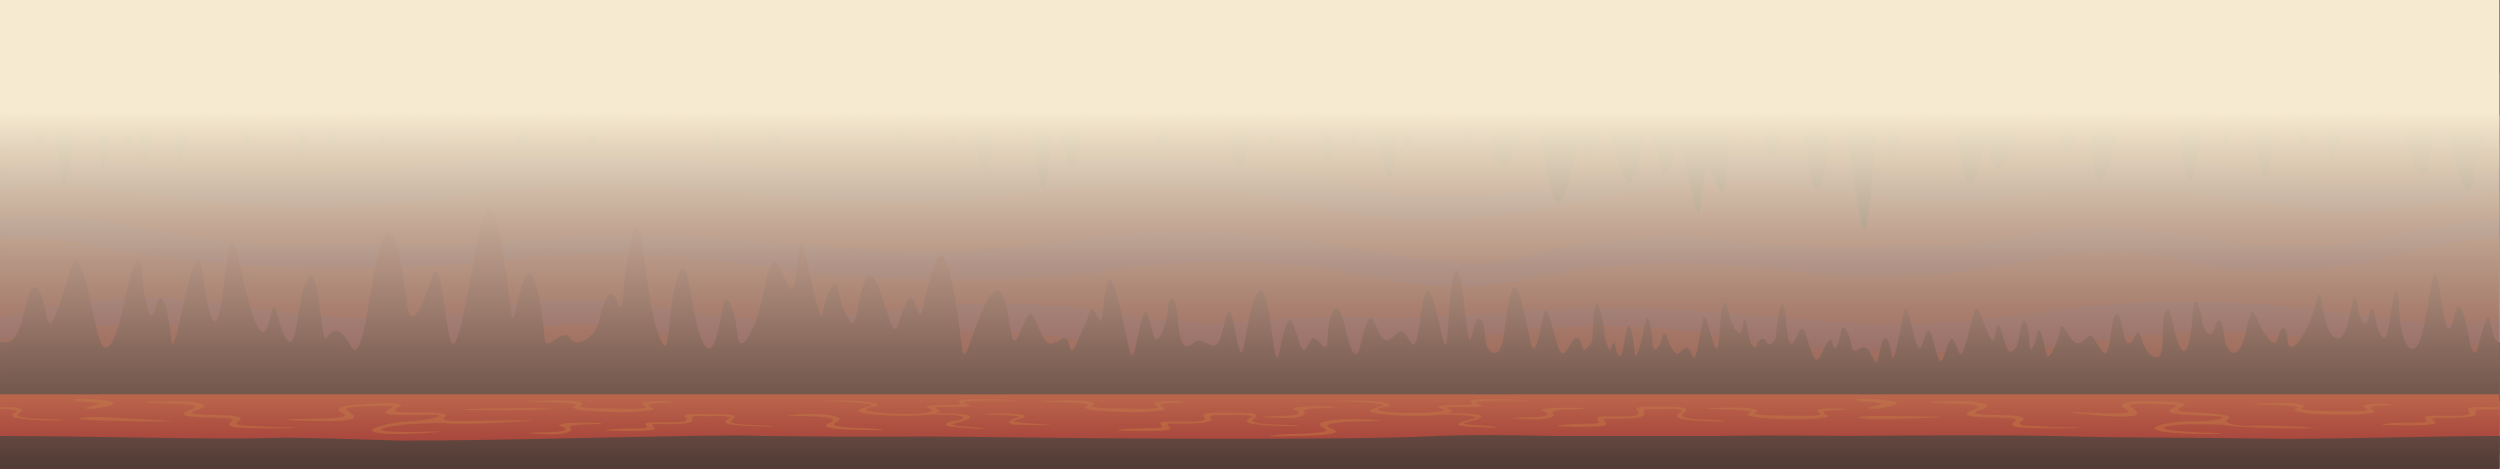 <svg width="4801" height="900" viewBox="0 0 4801 900" fill="none" xmlns="http://www.w3.org/2000/svg">
<path d="M4800.01 0H0.01V900H4800.01V0Z" fill="#8E0404"/>
<g style="mix-blend-mode:multiply" opacity="0.2">
<path d="M243.01 88.6C111.01 94.42 0.01 119.34 0.01 119.34V77.13C101.01 48.68 269.63 26.52 386.64 44.31C503.65 62.1 623.64 79.72 779.64 77.13C935.64 74.54 983.64 26.52 1181.64 46.13C1379.64 65.74 1353.64 102.37 1512.64 97.75C1671.64 93.13 1849.01 2.43 2121.01 58.24C2393.01 114.05 2367.01 81.48 2587.01 88.6C2807.01 95.72 2973.25 41.93 3273.19 63.89C3573.13 85.85 3627.12 106.44 3933.06 64.14C4239 21.84 4414.83 58 4622.93 82.31C4704.01 91.77 4752.01 90.18 4800.01 77.13V119.34C4563.01 176.44 4419.44 58.2 3993.01 124.57C3823.43 150.96 3537.01 138.8 3439.01 131.68C3341.01 124.56 3151.01 55.4 2797.01 118.24C2443.01 181.08 2137.01 115.24 2057.01 96.9C1977.01 78.56 1847.01 67.8 1703.01 106.9C1559.01 146 1383.15 138.9 1275.16 108.43C1167.17 77.96 1032.51 86.03 941.01 109.12C849.51 132.21 682.01 138.12 595.01 132.84C508.01 127.56 375.01 82.78 243.01 88.6ZM189.27 472.67C269.27 491 600.2 542 962.7 499.5C1274.7 462.89 1477.26 520.65 1575.26 527.76C1673.26 534.87 1959.68 547.04 2129.26 520.65C2555.69 454.28 2689.01 594 2926.01 536.84C2926.01 536.84 3037.01 511.92 3169.01 506.1C3301.01 500.28 3444.28 523.61 3531.27 528.95C3618.26 534.29 3785.78 528.32 3877.27 505.23C3968.76 482.14 4103.42 474.09 4211.42 504.54C4319.42 534.99 4491.27 521.83 4635.27 482.7C4689.08 468.114 4744.32 459.476 4800.01 456.94V419.2C4659.85 430.97 4548.56 470.46 4445.01 473.47C4286.01 478.09 4316.01 461.73 4118.01 442.16C3920.01 422.59 3872.01 470.63 3716.01 473.16C3560.01 475.69 3429.72 479.54 3312.71 461.76C3195.7 443.98 3027.01 466.18 2926.01 494.64C2878.01 507.64 2830.01 509.27 2748.93 499.81C2540.84 475.53 2375.26 417.93 2069.33 460.22C1763.4 502.51 1709.39 482 1409.45 460C1109.51 438 972.7 477 752.7 469.89C532.7 462.78 525.27 489.89 253.27 434.04C158.41 414.54 75.07 412.9 0.01 419.2V456.94C75.83 453.47 141.47 461.72 189.27 472.67ZM674.15 275.51C872.15 295.07 928.08 229.42 1084.09 226.83C1240.1 224.24 1360.09 241.83 1477.09 259.66C1594.09 277.49 1759.75 241.57 1863.72 226.83C2275.01 168.51 2444.7 327.32 2879.01 267.28C3184.95 224.98 3090.63 218.1 3390.57 240.07C3690.51 262.04 3945.01 214.68 4165.01 221.8C4385.01 228.92 4274.75 210.23 4546.75 266.04C4641.62 285.5 4724.95 287.15 4800.01 280.85V243.1C4724.2 246.58 4658.55 238.33 4610.75 227.38C4530.75 209.04 4311.01 118.52 3957.01 181.38C3603.01 244.24 3461.01 184.94 3224.76 172.3C3126.43 167.04 2980.59 186.35 2811.01 212.75C2384.59 279.12 2293.09 122.42 1863.76 184.65C1863.76 184.65 1752.76 209.56 1620.76 215.39C1488.76 221.22 1355.76 176.45 1268.76 171.12C1181.76 165.79 1014.25 171.74 922.76 194.83C831.27 217.92 688.76 243.6 580.76 213.15C472.76 182.7 308.82 178.23 164.82 217.36C110.992 231.952 55.724 240.583 0.01 243.1L0.01 280.85C140.17 269.08 243.56 247.21 347.12 244.2C506.14 239.58 476.13 255.94 674.15 275.51ZM4557.01 354.88C4425.01 360.7 4292.01 315.95 4205.01 310.61C4118.01 305.27 3950.5 311.23 3859.01 334.33C3767.52 357.43 3633.01 347.63 3525.01 317.18C3253.17 240.54 2929.77 432.25 2626.72 362.8C2016.32 222.93 2012.93 380.65 1361 311.8C1263.8 301.53 976.58 292.51 807 318.91C380.58 385.28 237.01 267 0.01 324.14V366.34C48.01 353.34 96.01 351.71 177.09 361.17C385.19 385.45 561.02 421.63 866.95 379.33C1172.88 337.03 1227.06 356.76 1526.82 379.58C2076.94 421.47 1987.01 284.5 2576.94 405.58C2848.94 461.38 3132.42 352.9 3291.44 348.28C3450.46 343.66 3420.44 360.02 3618.44 379.59C3816.44 399.16 3864.3 368.96 4020.31 366.37C4176.32 363.78 4296.31 381.37 4413.31 399.2C4530.31 417.03 4699.01 394.8 4800.01 366.34V324.14C4800.01 324.14 4689.01 349.05 4557.01 354.88ZM595.01 667C682.01 672.33 849.52 666.37 941.01 643.28C1032.5 620.19 1167.16 612.14 1275.16 642.59C1383.16 673.04 1551.01 703.43 1695.01 664.3C1839.01 625.17 1991.01 636.09 2071.01 654.42C2151.01 672.75 2443.01 715.23 2797.01 652.42C3151.01 589.61 3341.01 658.74 3439.01 665.85C3537.01 672.96 3823.43 685.13 3993.01 658.74C4419.44 592.37 4563.01 710.62 4800.01 653.51V611.27C4752.01 624.32 4704.01 625.91 4622.93 616.45C4414.83 592.17 4239.01 556 3933.07 598.28C3627.13 640.56 3573.14 620 3273.2 598C2973.26 576 2847.01 616.11 2627.01 609C2407.01 601.89 2375.01 642.58 2147.01 603.08C1873.38 555.67 1686.01 608.33 1527.01 612.95C1368.01 617.57 1379.73 599.8 1181.71 580.23C983.69 560.66 935.71 608.7 779.71 611.23C623.71 613.76 503.71 596.23 386.71 578.41C269.71 560.59 101.01 582.82 0.01 611.27V653.48C0.01 653.48 111.01 628.56 243.01 622.74C375.01 616.92 508.01 661.67 595.01 667ZM682.01 804.78C880.01 824.35 928.01 776.32 1084.01 773.78C1240.01 771.24 1360.01 788.78 1477.01 806.61C1594.01 824.44 1762.63 802.24 1863.64 773.78C1911.64 760.78 1959.64 759.15 2040.72 768.61C2248.82 792.89 2454.97 835.83 2760.9 793.53C3066.83 751.23 3090.63 765 3390.57 787C3690.51 809 3945.01 761.59 4165.01 768.71C4385.01 775.83 4274.75 757.14 4546.75 812.95C4641.62 832.41 4724.95 834.06 4800.01 827.76V790C4724.2 793.48 4658.55 785.23 4610.75 774.28C4530.75 755.94 4311.01 665.42 3957.01 728.28C3603.01 791.14 3461.01 731.83 3224.76 719.2C3126.43 713.94 2862.59 712.55 2693.02 738.95C2266.59 805.32 2100.76 674.43 1863.76 731.54C1863.76 731.54 1752.76 756.45 1620.76 762.28C1488.76 768.11 1355.76 723.35 1268.76 718.01C1181.76 712.67 1014.25 718.63 922.76 741.73C831.27 764.83 696.61 772.87 588.61 742.42C480.61 711.97 308.77 725.12 164.77 764.26C110.957 778.844 55.706 787.475 0.01 790L0.01 827.75C140.17 816 251.46 776.5 355.01 773.49C514.01 768.87 484.01 785.23 682.01 804.79V804.78Z" fill="#0D23AF"/>
</g>
<path style="mix-blend-mode:screen" opacity="0.3" d="M4800.01 107.83H0.01V898.94H4800.01V107.83Z" fill="url(#paint0_linear)"/>
<path d="M48.55 590.74C65.45 512.74 81.55 565.28 90.33 610.65C99.11 656.02 125.64 542.3 139.86 506.76C154.08 471.22 173.64 583.76 187.64 639.93C201.64 696.1 221.64 664.74 241.64 567.75C261.64 470.76 271.64 498.32 273.15 526.45C274.66 554.58 286.65 640.45 298.65 590.74C310.65 541.03 323.9 600.9 328.65 649.47C333.4 698.04 351.15 570.88 370.65 514.92C390.15 458.96 388.65 566.44 405.14 606.81C421.63 647.18 427.64 561.99 436.64 493.81C445.64 425.63 457.64 495.41 469.64 548.81C481.64 602.21 504.14 674.61 517.64 614.97C531.14 555.33 527.64 615.43 549.64 650.36C571.64 685.29 569.01 572.08 591.01 535.28C613.01 498.48 615.67 660.79 626.28 649.47C636.89 638.15 648.01 618.15 674.01 664.83C700.01 711.51 711.64 514.66 735.01 459.57C758.38 404.48 775.41 530.38 781.01 581.3C786.61 632.22 807.01 601.56 823.81 548.75C840.61 495.94 843.65 518.61 860.45 632.45C877.25 746.29 907.65 475.16 929.53 413.95C951.41 352.74 973.65 536.38 980.31 590.74C986.97 645.1 987.65 581.8 1007.65 535.28C1027.65 488.76 1043.7 617.47 1045.65 648.96C1047.6 680.45 1081.65 627.22 1094.47 648.96C1107.29 670.7 1143.62 646.96 1150.4 617.26C1157.18 587.56 1169.62 540.33 1185.62 580.09C1201.62 619.85 1191.62 536.38 1213.62 456.5C1235.62 376.62 1236.02 563.6 1263.62 639.93C1291.22 716.26 1277.62 591.67 1303.69 524.51C1321.26 479.28 1329.07 612.31 1347.62 652.77C1372.95 708.03 1383.18 606.31 1389.62 583.31C1396.06 560.31 1411.62 591.67 1415.62 639.93C1419.62 688.19 1447.62 637.09 1459.62 590.74C1471.62 544.39 1479.62 463.31 1502.9 524.51C1526.18 585.71 1526.79 540.89 1533.62 485.25C1540.45 429.61 1557.07 548.66 1570.57 590.74C1584.07 632.82 1573.57 597.54 1593.07 557.55C1612.57 517.56 1606.19 573.87 1627.87 610.65C1649.55 647.43 1641.09 571.38 1664.39 534.55C1687.69 497.72 1709.62 668.69 1724.71 624.07C1739.8 579.45 1747.62 554.15 1759.62 589.76C1771.62 625.37 1767.62 593.65 1793.62 509.65C1819.62 425.65 1841.62 625.24 1847.62 669.08C1853.62 712.92 1869.62 617.35 1899.62 571.08C1929.62 524.81 1935.05 609.41 1942.55 642.48C1950.05 675.55 1959.62 629.21 1973.62 606.97C1987.62 584.73 1996.62 659.82 2016.62 659.82C2036.62 659.82 2047.16 634.15 2053.53 662.82C2059.9 691.49 2068.6 652.34 2081.62 628.45C2094.64 604.56 2091.62 575.94 2106.62 607.01C2121.62 638.08 2115.62 579.89 2126.62 542.36C2137.62 504.83 2161.62 646.04 2169.69 674.67C2177.76 703.3 2184.62 639.13 2193.62 610.67C2202.62 582.21 2206.62 613.42 2214.62 642.48C2222.62 671.54 2240.25 623.79 2242.29 597.15C2244.33 570.51 2255.62 562.73 2259.62 593.67C2263.62 624.61 2263.79 682.07 2290.62 659.61C2317.45 637.15 2334 700.22 2349.46 628.16C2364.92 556.1 2368.79 633.61 2379.32 669.16C2389.85 704.71 2391.59 610.66 2412.61 565.98C2433.63 521.3 2441.99 656.79 2449.49 680.49C2456.99 704.19 2456.18 660.49 2470.21 623.42C2484.24 586.35 2493.61 684.51 2507.01 670C2520.41 655.49 2514.62 637.09 2536.62 660.79C2558.62 684.49 2542.33 622.47 2560.62 597.13C2578.91 571.79 2584.95 661.45 2598.87 677.25C2612.79 693.05 2612.62 642.46 2626.29 617.35C2639.96 592.24 2646.01 659.74 2665.51 652.77C2685.01 645.8 2688.51 619.6 2706.01 652.77C2723.51 685.94 2724.01 616.77 2734.51 571.66C2745.01 526.55 2758.51 600.5 2770.51 649.23C2782.51 697.96 2779.45 588.23 2790.01 535.23C2800.57 482.23 2809.5 561.94 2817.01 628.34C2824.52 694.74 2827.51 606.34 2842.46 612.61C2857.41 618.88 2844.01 671.54 2868.07 677.47C2892.13 683.4 2887.51 610.82 2901.01 562.79C2914.51 514.76 2930.96 623.22 2939.63 658.79C2948.3 694.36 2958.13 629.66 2964.91 602.5C2971.69 575.34 2986.63 653.85 2993.63 670.63C3000.63 687.41 3009.63 673.63 3016.63 659.77C3023.63 645.91 3033.63 642.99 3037.63 662.77C3041.63 682.55 3048.63 665.77 3054.63 660.77C3060.63 655.77 3057.63 620.29 3062.63 589.77C3067.63 559.25 3081.63 628.54 3081.63 642.47C3081.63 656.4 3093.63 679.89 3093.63 671.34C3093.63 662.79 3100.13 653.34 3101.13 660.8C3102.13 668.26 3106.13 685.98 3111.63 683.51C3117.13 681.04 3118.3 656.85 3124.3 633.15C3130.3 609.45 3137.63 654.21 3138.96 675.28C3140.29 696.35 3149.63 672.65 3157.63 628.4C3165.63 584.15 3172.96 640.4 3173.63 660.8C3174.3 681.2 3188.3 664.8 3190.96 652.8C3193.62 640.8 3196.3 632.51 3201.63 649.26C3206.96 666.01 3217.63 683.86 3224.18 678.59C3230.73 673.32 3241.01 657.5 3249.01 681.2C3257.01 704.9 3263.01 647.63 3267.68 628.39C3272.35 609.15 3270.35 587.72 3287.49 649.23C3304.63 710.74 3300.18 614.38 3308.18 589.76C3316.18 565.14 3315.68 598.09 3327.07 622.52C3338.46 646.95 3345.16 645.63 3347.59 620.52C3350.02 595.41 3356.11 634.52 3359.22 649.26C3362.33 664 3372.68 671.68 3373.68 662.79C3374.68 653.9 3387.68 645.02 3391.68 655.88C3395.68 666.74 3410.68 657.88 3410.68 644.03C3410.68 630.18 3423.68 536.41 3429.68 614.41C3435.68 692.41 3447.68 648.97 3456.68 634.16C3465.68 619.35 3473.59 668.16 3483.35 685.33C3493.11 702.5 3498.68 673.66 3505.99 663.33C3513.3 653 3515.72 645.08 3519.77 661.82C3523.82 678.56 3531.31 660.91 3534.68 642.07C3538.05 623.23 3541.68 625.28 3549.63 642.07C3557.58 658.86 3553.68 681.56 3568.26 671.69C3582.84 661.82 3587.01 666.75 3597.38 688.48C3607.75 710.21 3606.68 679.59 3613.66 659.14C3620.64 638.69 3628.66 652.93 3632.66 681.56C3636.66 710.19 3650.66 625.28 3656.66 598.71C3662.66 572.14 3671.66 637.13 3680.84 660.98C3690.02 684.83 3692.66 649.98 3700.27 637.13C3707.88 624.28 3713.53 662.77 3721.66 685.98C3729.79 709.19 3735.66 671.69 3742.66 656.88C3749.66 642.07 3755.66 658.88 3762.66 677.62C3769.66 696.36 3785.66 614.75 3792.33 596.98C3799 579.21 3811.66 631.21 3822.33 649.27C3833 667.33 3829.66 631.16 3836.33 624.44C3843 617.72 3851.21 678.87 3860.45 675.64C3879.6 668.95 3874.66 648.98 3882.66 623.49C3890.66 598 3897.66 643.06 3897.66 661.82C3897.66 680.58 3907.66 665.82 3911.66 642.07C3915.66 618.32 3924.66 652.93 3929.09 677.62C3933.52 702.31 3953.66 650.96 3955.66 636.15C3957.66 621.34 3958.66 621.33 3972.66 643.06C3986.66 664.79 3992.66 661.82 4006.66 649.27C4020.66 636.72 4020.31 654.27 4036.76 674.49C4053.21 694.71 4051.62 631.25 4059.66 610.33C4067.7 589.41 4071.66 610.49 4078.04 639.2C4084.42 667.91 4092.66 662.8 4101.66 642.07C4110.66 621.34 4111.66 678.6 4137.66 685.51C4163.66 692.42 4146.66 620.35 4158.66 598.71C4170.66 577.07 4173.66 652.93 4189.66 671.71C4205.66 690.49 4210.22 609.56 4212.33 589.82C4214.44 570.08 4222.33 575.27 4227.66 610.35C4232.99 645.43 4248.33 650.35 4253.66 628.45C4258.99 606.55 4268.33 611.45 4270.99 643.74C4273.65 676.03 4297.66 700.34 4311.57 642.52C4325.48 584.7 4323.16 591.39 4339.66 623.52C4356.16 655.65 4369.77 668.67 4374.36 649.3C4378.95 629.93 4389.66 615.44 4392.94 652.84C4396.22 690.24 4432.05 643.15 4447.66 581.37C4463.27 519.59 4453.56 655.01 4492.33 649.3C4507.66 647.04 4513.49 593.72 4518.99 575.95C4524.49 558.18 4526.67 587.42 4531.5 606.03C4536.33 624.64 4545.66 629.91 4549.66 606.22C4553.66 582.53 4559.53 594.82 4562.26 613.36C4564.99 631.9 4571.66 647.61 4578.99 649.3C4586.32 650.99 4592.99 585.95 4596.33 571.73C4599.67 557.51 4605.66 535.63 4607.66 598.73C4609.66 661.83 4637.95 706.73 4654.45 628.45C4670.95 550.17 4673.95 476.23 4687.45 571.72C4700.95 667.21 4709.07 625.21 4716.26 595.11C4723.45 565.01 4738.99 629.83 4741.66 649.29C4744.33 668.75 4752.66 690.47 4758.14 668.75C4790.4 541.75 4775.31 656.9 4800.03 656.9V770.62H0.01V656.84C13.65 656.84 31.64 668.69 48.55 590.74Z" fill="url(#paint1_linear)"/>
<path d="M4800.01 0V221.41C4786.37 221.41 4766.9 250.2 4749.52 348.53C4735.64 427.07 4697.15 240 4688.38 194.63C4679.61 149.26 4674.38 290.08 4660.16 325.63C4645.94 361.18 4626.38 294.48 4612.38 238.33C4598.38 182.18 4578.38 89.76 4558.38 186.75C4538.38 283.74 4528.38 256.18 4526.87 228.05C4525.36 199.92 4506.65 183.63 4498.38 234.12C4470.44 404.65 4466.12 237.21 4461.38 188.64C4456.64 140.07 4448.88 213.42 4429.38 269.37C4409.88 325.32 4411.38 217.86 4394.89 177.49C4378.4 137.12 4372.39 222.3 4363.39 290.54C4354.39 358.78 4344.15 352.79 4335.53 298.76C4320.53 204.5 4295.89 203.7 4282.39 263.35C4268.89 323 4269.86 214.22 4247.89 179.29C4225.92 144.36 4231.01 306.17 4209.01 343C4187.01 379.83 4172.84 78.56 4153.35 159.49C4119.35 300.78 4132.72 178.14 4106.73 131.49C4080.74 84.84 4074.44 261.75 4051.03 316.83C4027.62 371.91 4024.54 347.94 4019.03 297.02C4013.52 246.1 4003.45 209.48 3986.66 262.28C3969.87 315.08 3959.43 305.04 3942.66 191.19C3925.89 77.34 3904.18 164.92 3870.54 268.9C3850.54 330.74 3826.42 341.9 3819.76 287.58C3813.1 233.26 3812.42 296.51 3792.42 343.03C3772.42 389.55 3756.42 260.84 3754.42 229.35C3752.42 197.86 3718.42 251.09 3705.6 229.35C3692.78 207.61 3668.98 144.9 3653.39 234.14C3636.1 333.14 3630.05 298.72 3623.98 256.36C3601.98 103.03 3602.76 314.46 3586.45 421.81C3574.01 503.67 3564.05 314.71 3536.45 238.39C3508.85 162.07 3522.45 286.64 3496.38 353.8C3478.81 399.03 3471 266 3452.45 225.54C3427.12 170.29 3416.89 272.01 3410.45 295C3404.01 317.99 3388.45 286.64 3384.45 238.39C3383.94 231.859 3382.59 225.421 3380.45 219.23C3379.71 218.048 3379.2 216.739 3378.94 215.37C3377.22 211.283 3374.94 207.453 3372.17 203.99C3370.29 207.36 3368.55 216.99 3366.41 231.18C3362.07 260.01 3351.41 286.51 3347.41 256.89C3343.41 227.27 3328.31 221.89 3323.91 247.95C3316.91 307.01 3316.97 405.95 3297.13 353.81C3273.84 292.6 3273.24 337.43 3266.41 393.07C3259.58 448.71 3242.96 329.66 3229.46 287.59C3215.96 245.52 3226.46 280.79 3206.96 320.77C3187.46 360.75 3193.84 304.45 3172.16 267.67C3150.48 230.89 3158.94 306.94 3135.64 343.77C3112.34 380.6 3090.41 209.63 3075.32 254.25C3060.23 298.87 3052.41 324.17 3040.41 288.57C3028.41 252.97 3032.41 284.68 3006.41 368.67C2980.41 452.66 2958.41 253.08 2952.41 209.24C2946.41 165.4 2930.41 260.98 2900.41 307.24C2870.41 353.5 2864.98 268.91 2857.48 235.83C2849.98 202.75 2840.41 249.1 2826.41 271.35C2812.41 293.6 2803.41 218.49 2783.41 218.49C2763.41 218.49 2752.87 244.16 2746.5 215.49C2740.13 186.82 2731.43 225.98 2718.41 249.86C2705.39 273.74 2708.41 302.38 2693.41 271.31C2678.41 240.24 2684.41 298.43 2673.41 335.95C2662.41 373.47 2638.41 232.27 2630.34 203.64C2622.27 175.01 2615.41 239.19 2606.41 267.64C2597.41 296.09 2593.41 264.9 2585.41 235.83C2577.41 206.76 2559.78 254.52 2557.74 281.16C2555.7 307.8 2544.41 315.58 2540.41 284.65C2536.41 253.72 2536.24 196.25 2509.41 218.71C2482.58 241.17 2466.03 178.1 2450.57 250.16C2435.11 322.22 2431.24 244.71 2420.71 209.16C2410.18 173.61 2408.44 267.66 2387.42 312.34C2366.4 357.02 2358.04 221.53 2350.54 197.84C2343.04 174.15 2343.85 217.84 2329.82 254.91C2315.79 291.98 2306.47 193.81 2293.05 208.31C2279.63 222.81 2285.44 241.22 2263.44 217.52C2241.44 193.82 2257.73 255.84 2239.44 281.18C2221.15 306.52 2215.01 216.8 2201.13 201C2187.25 185.2 2187.38 235.79 2173.71 260.91C2160.04 286.03 2153.99 218.51 2134.49 225.48C2114.99 232.45 2111.49 258.66 2093.99 225.48C2076.49 192.3 2075.99 261.48 2065.49 306.59C2054.99 351.7 2041.49 277.75 2029.49 229.03C2017.49 180.31 2020.55 290 2010.01 343C1999.47 396 1990.52 316.29 1983.01 249.89C1975.5 183.49 1972.51 271.89 1957.56 265.63C1942.61 259.37 1956.01 206.69 1931.95 200.77C1907.89 194.85 1912.51 267.42 1899.01 315.44C1885.51 363.46 1869.01 255.01 1860.39 219.44C1851.77 183.87 1841.89 248.57 1835.11 275.72C1828.33 302.87 1813.39 224.38 1806.39 207.59C1799.39 190.8 1790.39 204.59 1783.39 218.45C1776.39 232.31 1766.39 235.24 1762.39 215.45C1758.39 195.66 1751.39 212.45 1745.39 217.45C1739.39 222.45 1742.39 257.94 1737.39 288.45C1732.39 318.96 1718.39 249.67 1718.39 235.74C1718.39 221.81 1706.39 198.33 1706.39 206.88C1706.39 215.43 1699.89 224.82 1698.89 217.41C1697.89 210 1693.89 192.24 1688.39 194.7C1682.89 197.16 1681.72 221.36 1675.72 245.06C1669.72 268.76 1662.38 224.05 1661.01 203C1659.64 181.95 1650.34 205.64 1642.34 249.88C1634.34 294.12 1627.01 237.88 1626.34 217.48C1625.67 197.08 1611.67 213.48 1609.01 225.48C1606.35 237.48 1603.67 245.77 1598.34 229.03C1593.01 212.29 1582.34 194.43 1575.79 199.69C1569.24 204.95 1559.01 220.75 1551.01 197.05C1543.01 173.35 1537.01 230.63 1532.34 249.86C1527.67 269.09 1529.67 290.53 1512.53 229.03C1495.39 167.53 1499.84 263.87 1491.84 288.5C1483.84 313.13 1484.34 280.16 1472.95 255.73C1461.56 231.3 1454.86 232.62 1452.43 257.73C1450 282.84 1443.91 243.73 1440.8 229C1437.69 214.27 1427.34 206.57 1426.34 215.46C1425.34 224.35 1412.34 233.23 1408.34 222.37C1404.34 211.51 1389.34 220.37 1389.34 234.22C1389.34 248.07 1376.34 341.84 1370.34 263.84C1364.34 185.84 1352.34 229.28 1343.34 244.09C1334.34 258.9 1326.43 210.09 1316.67 192.93C1306.91 175.77 1301.34 204.6 1294.03 214.93C1286.72 225.26 1284.3 233.17 1280.25 216.44C1276.2 199.71 1268.71 217.34 1265.34 236.18C1261.97 255.02 1258.34 252.97 1250.39 236.18C1242.44 219.39 1246.34 196.69 1231.76 206.56C1217.18 216.43 1213.01 211.5 1202.64 189.78C1192.27 168.06 1193.34 198.66 1186.36 219.11C1179.38 239.56 1171.36 225.32 1167.36 196.69C1163.36 168.06 1149.36 252.97 1143.36 279.54C1137.36 306.11 1128.36 241.12 1119.18 217.28C1110 193.44 1107.36 228.28 1099.75 241.12C1092.14 253.96 1086.49 215.49 1078.36 192.28C1070.23 169.07 1064.36 206.56 1057.36 221.37C1050.36 236.18 1044.36 219.37 1037.36 200.64C1030.36 181.91 1014.36 263.5 1007.69 281.28C1001.02 299.06 988.36 247.05 977.69 228.99C967.02 210.93 970.36 247.09 963.69 253.82C957.02 260.55 948.81 199.38 939.57 202.61C920.42 209.31 925.36 229.27 917.36 254.77C909.36 280.27 902.36 235.2 902.36 216.44C902.36 197.68 892.36 212.49 888.36 236.18C884.36 259.87 875.36 225.32 870.93 200.64C866.5 175.96 846.36 227.3 844.36 242.11C842.36 256.92 841.36 256.92 827.36 235.2C813.36 213.48 807.36 216.44 793.36 228.99C779.36 241.54 779.71 223.99 763.26 203.77C746.81 183.55 748.4 247.01 740.36 267.93C732.32 288.85 728.36 267.76 721.98 239.06C715.6 210.36 707.36 215.45 698.36 236.18C689.36 256.91 688.36 199.65 662.36 192.74C636.36 185.83 653.36 257.91 641.36 279.54C629.36 301.17 626.36 225.32 610.36 206.54C594.36 187.76 589.8 268.7 587.69 288.44C585.58 308.18 577.71 303 572.38 268C567.05 233 551.71 228 546.38 249.89C541.05 271.78 531.71 266.89 529.05 234.61C526.39 202.33 502.38 178 488.47 235.82C474.56 293.64 476.88 286.96 460.38 254.82C443.88 222.68 430.27 209.66 425.68 229.04C421.09 248.42 410.38 262.89 407.1 225.49C403.82 188.09 368.01 235.18 352.38 297C336.75 358.82 346.48 223.35 307.71 229.07C292.38 231.33 286.55 284.65 281.05 302.42C275.55 320.19 273.37 290.94 268.54 272.33C263.71 253.72 254.38 248.46 250.38 272.15C246.38 295.84 240.51 283.54 237.78 265.01C235.05 246.48 228.38 230.71 221.01 229C213.64 227.29 207.01 292.35 203.67 306.56C200.33 320.77 194.34 342.66 192.34 279.56C190.34 216.46 162.05 171.56 145.55 249.84C129.05 328.12 126.05 402.06 112.55 306.57C99.05 211.08 91.01 253.11 83.78 283.2C76.55 313.29 61.01 248.49 58.38 229C55.75 209.51 47.38 187.81 41.9 209.53C9.66 336.42 31.57 221.41 0.01 221.41V0H4800.01Z" fill="url(#paint2_linear)"/>
<path d="M4800.01 757.34H0.01V871.05H4800.01V757.34Z" fill="url(#paint3_linear)"/>
<path opacity="0.7" d="M3990.16 821.44C3974.66 823.44 3915 822.6 3886.33 821.44C3857.66 820.28 3863.16 812.8 3868.91 809.35C3874.66 805.9 3867.91 802.93 3856.66 802.44C3845.41 801.95 3793.66 802.44 3781.16 798.24C3768.66 794.04 3786.91 787.63 3791.91 786.14C3796.91 784.65 3804.16 779.48 3789.66 777.26C3775.16 775.04 3733.01 774.06 3716.01 774C3699.01 773.94 3695.67 771.28 3761.34 770.62C3802.09 770.21 3835.49 777.48 3804.08 786.89C3772.67 796.3 3817.58 796.95 3838.79 796.95C3860 796.95 3899.67 798.76 3882.17 809.13C3864.67 819.5 3911.67 817.02 3934.67 819.49C3957.67 821.96 4005.66 819.47 3990.16 821.44ZM4329.01 817.37C4310.35 819.37 4262.18 814.45 4278.85 804.58C4295.52 794.71 4225.01 793 4203.71 791.34C4182.41 789.68 4175.71 787.71 4193.71 779.15C4211.71 770.59 4128.38 770.27 4108.88 770.76C4089.38 771.25 4060.88 773.76 4083.17 786.06C4105.46 798.36 4030.86 792.81 3983.88 791.34C3942.38 790.05 4050.88 801.34 4083.17 799.89C4115.46 798.44 4104.88 790.51 4091.52 780.89C4078.16 771.27 4158.38 776.89 4172.38 776.89C4186.38 776.89 4178.38 780.51 4171.38 784.13C4164.38 787.75 4157.71 792.36 4184.38 795.32C4211.05 798.28 4239.04 797.62 4259.04 799.6C4283.48 802.01 4252.13 809.8 4202.04 809.14C4172.04 808.75 4110.04 820.66 4151.38 828.56C4192.72 836.46 4315.47 832.87 4245.71 831.08C4182.4 829.46 4114.88 822.64 4184.38 815.73C4204 813.73 4262.01 814.83 4275.29 816.57C4307.95 821.97 4378.12 822.64 4428.38 822.64C4489.38 822.6 4347.71 815.36 4329.01 817.37ZM3712.73 799.9H3710.57C3662.57 799.56 3590.23 797.61 3574.23 799.9C3558.23 802.19 3590.23 805.97 3617.23 805.31C3644.23 804.65 3774.74 800.65 3712.73 799.9ZM3606.38 778.16C3586.88 782.61 3581.13 785.78 3600.88 785.08C3619.22 784.42 3668.38 773.47 3624.38 768.71C3593.38 765.35 3588.88 764.84 3574.38 765.33C3559.88 765.82 3562.88 769.98 3578.38 770.62C3593.88 771.26 3625.88 773.72 3606.38 778.16Z" fill="#FF4E00"/>
<path opacity="0.7" d="M1005.11 809.35C954.95 812.35 884.87 815.93 851.94 812.52C838.57 811.58 780.6 814.02 761.14 817.15C692.2 828.23 760.01 831 823.31 828.78C893.05 826.36 770.74 837.34 729 831.94C687.26 826.54 748.4 810.94 778.37 809.51C828.37 807.15 859.22 797.51 834.67 796.51C814.59 795.74 786.67 798.09 759.88 796.74C733.09 795.39 739.45 790.39 746.21 786.35C752.97 782.31 760.74 778.22 746.76 779.06C732.78 779.9 652.38 779.06 666.31 787.92C680.24 796.78 691.31 804.01 659.14 807.43C626.97 810.85 518.01 806.13 559.51 804.92C606.51 803.56 681.3 804.65 658.29 793.68C635.28 782.71 663.57 778.52 683.01 776.85C702.45 775.18 785.64 770.49 768.2 780.12C750.76 789.75 757.54 791.34 778.93 791.68C800.32 792.02 870.8 789.51 854.78 800.37C838.76 811.23 887.85 807.98 907.23 807.97C926.01 808 1066.01 805.67 1005.11 809.35ZM510.54 819.46C487.54 816.99 440.54 819.46 458.04 809.1C475.54 798.74 435.87 796.92 414.66 796.92C393.45 796.92 348.54 796.27 379.95 786.86C411.36 777.45 377.95 770.19 337.2 770.59C271.54 771.25 274.87 773.88 291.87 773.97C308.87 774.06 351.01 775 365.54 777.26C380.07 779.52 372.79 784.66 367.79 786.14C362.79 787.62 344.54 794 357.01 798.24C369.48 802.48 421.26 801.94 432.51 802.44C443.76 802.94 450.51 805.89 444.76 809.35C439.01 812.81 433.51 820.29 462.17 821.44C490.83 822.59 550.51 823.44 566.01 821.44C581.51 819.44 533.54 821.94 510.54 819.46ZM312.01 807.41L309.84 807.3C261.92 804.67 189.76 799.3 173.67 800.79C157.58 802.28 112.98 805.01 216.36 808.25C243.3 809.1 373.86 811.12 312.01 807.41ZM182.25 778.17C162.75 782.61 157 785.78 176.75 785.08C195.09 784.42 244.25 773.48 200.25 768.71C169.25 765.35 164.75 764.84 150.25 765.33C135.75 765.82 138.75 769.98 154.25 770.62C169.75 771.26 201.75 773.72 182.25 778.17Z" fill="#FF4E00"/>
<path d="M0.01 0H558.37C550.28 11.79 540.59 21.71 512.83 23.51C463.28 26.75 468.38 75.2 462.38 141.75C456.38 208.3 442.38 209.27 425.68 130.44C408.98 51.61 390.38 49.36 386.19 85.07C382 120.78 362.38 244.81 344.38 239C311.69 228.38 312.24 73.43 288.08 42.51C263.92 11.59 256.58 111.56 240.3 141.79C224.02 172.02 216.08 89 195.09 45.45C174.1 1.9 160.59 67.91 154.59 95.77C148.59 123.63 138.09 134.54 129.09 111.52C120.09 88.5 117.09 73.97 104.2 130.44C91.31 186.91 91.59 212.07 72.09 167.38C52.59 122.69 58.59 42.47 37.35 45.54C16.11 48.61 16.59 141.75 0.01 141.75V0ZM641.01 0C645.722 7.876 648.914 16.566 650.42 25.62C656.42 62.1 672.77 186.17 684.42 138.21C696.07 90.25 695.72 17.66 730.42 23.43C754.42 27.43 758.77 153.79 778.53 88.43C798.29 23.07 815.94 -5.93 836.42 16.75C864.42 47.75 853.59 254.75 885.09 206.43C916.59 158.11 910.55 78 924.01 117C937.47 156 957.89 174.26 961.51 149.09C966.34 115.41 999.99 20.61 1015.89 70.2C1031.79 119.79 1052.34 74.06 1066.34 46.05C1080.34 18.04 1100.34 15.38 1126.34 79.4C1152.34 143.42 1159.79 220.85 1172.91 168.93C1186.03 117.01 1186.91 16.13 1210.48 40.72C1234.05 65.31 1243.03 169.28 1254.69 107.67C1266.35 46.06 1306.49 22.35 1324.49 70.2C1342.49 118.05 1377.33 256.09 1398.16 207.08C1418.99 158.07 1412.16 77.2 1440.8 107.67C1469.44 138.14 1473.01 127.09 1491.01 83.09C1509.01 39.09 1515.16 19.09 1539.09 46.09C1563.02 73.09 1575.09 82.29 1575.82 62.19C1576.55 42.09 1632 28.73 1626.37 87.11C1620.74 145.49 1650.01 263.91 1668.01 164C1686.01 64.09 1697.26 124.5 1711.13 140.81C1725 157.12 1728.01 147.11 1732.51 121.1C1737.01 95.09 1751.84 42.38 1768.42 61.74C1785 81.1 1792.51 130.34 1798.51 107.74C1804.51 85.14 1817.69 73.74 1835.1 131.43C1852.51 189.12 1891.1 320.94 1909.74 255.55C1928.38 190.16 1910.13 67.36 1947.25 131.43C1984.37 195.5 1998.38 222.21 2002.38 183.5C2006.38 144.79 2008.38 62.94 2030.38 88.8C2052.38 114.66 2072.25 62.9 2111.14 53.11C2150.03 43.32 2172.01 37.69 2190.01 72.89C2208.01 108.09 2235.1 221.75 2239.51 173.11C2243.92 124.47 2241.28 51.11 2256.15 82.11C2271.02 113.11 2278.55 143.11 2288.28 86.11C2298.01 29.11 2350.06 23.11 2361.54 54.11C2373.02 85.11 2387.29 97.11 2395.15 68.11C2403.01 39.11 2422.87 10.46 2442.9 54.11C2462.93 97.76 2482.81 268.35 2500.41 225.7C2518.01 183.05 2515.69 61.26 2536.24 107.7C2556.79 154.14 2564.38 203.58 2581.46 149.58C2598.54 95.58 2614.24 -0.59 2630.31 42.09C2646.38 84.77 2656.73 73.86 2662.55 59.98C2668.37 46.1 2668.36 28.58 2694.38 43.43C2720.4 58.28 2748.68 89.79 2780.53 55.27C2812.38 20.75 2874.38 16 2904.38 61.73C2934.38 107.46 2971.38 269.14 2985.55 197.32C2999.72 125.5 3010.38 86.11 3020.38 114.12C3030.38 142.13 3050.38 151.46 3052.38 115.45C3054.38 79.44 3090.28 118.45 3095.38 168.97C3100.48 219.49 3114.9 292.31 3135.66 243.23C3156.42 194.15 3149.96 48.42 3172.18 82.11C3194.4 115.8 3214.18 233.69 3230.43 175.47C3246.68 117.25 3306.43 -2.99 3332.43 46.23C3358.43 95.45 3378.26 216.92 3400.43 134.12C3422.6 51.32 3460.43 122.45 3470.43 168.97C3480.43 215.49 3496.76 284.47 3522.06 197.32C3547.36 110.17 3535.77 -8.34 3570 25.62C3604.23 59.58 3628.92 93.72 3643.64 59.92C3658.36 26.12 3703.08 23.83 3712.23 48.13C3721.38 72.43 3748.12 194.94 3771.08 149.59C3794.04 104.24 3794.08 18.45 3819.77 44.13C3860.43 84.77 3861.77 154.68 3883.05 122.73C3904.33 90.78 3943.21 119.45 3962.82 175.47C3982.43 231.49 3993.36 133.78 4005.7 107.71C4018.04 81.64 4048.01 4.71 4083.22 52.76C4118.43 100.81 4113.28 161.26 4131.05 116.76C4148.82 72.26 4168.43 29.31 4176.43 61.76C4184.43 94.21 4179.75 163.76 4209.09 181.62C4238.43 199.48 4231.57 28.78 4302 20.78C4372.43 12.78 4382.32 148.04 4412.37 118.42C4442.42 88.8 4430.2 2 4463.63 42.19C4497.06 82.38 4521.63 269.24 4557 239.69C4592.37 210.14 4576.47 82.69 4622.93 55.6C4648.38 40.76 4651.17 73.5 4660.16 117.04C4669.15 160.58 4680.37 219.77 4696.3 191.63C4712.23 163.49 4734.57 59.43 4751.47 80.77C4768.37 102.11 4782.94 141.77 4800.01 141.77V0H641.01Z" fill="url(#paint4_linear)"/>
<path opacity="0.7" d="M1671.36 826.1C1651.99 825.67 1559.69 826.1 1592.86 812.1C1610.21 804.79 1593.61 799.63 1540.28 798.97C1486.95 798.31 1523.37 795.97 1544.03 795.19C1585.69 793.62 1619.03 799.48 1611.69 806.79C1604.35 814.1 1595.69 814.42 1606.36 817.79C1617.03 821.16 1657.53 822.27 1661.53 822.12C1665.53 821.97 1730.69 827.42 1671.36 826.1Z" fill="#FF4E00"/>
<path opacity="0.7" d="M1892.83 795.88C1902.43 795.88 1975.99 797.59 1952.6 802.23C1940.29 804.68 1925.49 815.78 1956.93 815.78C1976.08 815.78 2030 817.42 2016.26 815.78C2002.52 814.14 1931.86 811.7 1949.38 807.2C1986.23 797.75 1959.38 795.76 1952.07 794.85C1920.45 790.94 1877.37 795.81 1892.83 795.88Z" fill="#FF4E00"/>
<path opacity="0.7" d="M1909.16 769.181C1884.5 769.761 1836.6 769.181 1852.7 774.551C1873.13 781.361 1861.4 780.551 1845.45 781.131C1829.5 781.711 1786.27 779.991 1796.71 784.571C1806.02 788.661 1810.94 789.79 1796.46 793.23C1815.63 793.07 1835.12 793.791 1851.54 795.871C1877.36 799.151 1855.02 807.781 1835 812.651C1814.98 817.521 1853.28 818.651 1870.69 820.651C1888.1 822.651 1894.48 822.36 1888.38 823.41C1882.28 824.46 1844 821.221 1825.14 819.211C1806.28 817.201 1820.5 809.211 1829.49 808.751C1838.48 808.291 1855.6 803.751 1847.49 799.821C1840.49 796.461 1805.35 794.631 1776.88 796.821C1741.68 801.361 1618.41 796.541 1654.71 784.591C1675.16 777.861 1678.21 778.081 1669.94 776.361C1661.67 774.641 1639.46 771.571 1612.5 771.131C1571.89 770.461 1591.25 769.201 1624.39 769.201C1652.97 769.201 1705.84 775.501 1680.82 780.441C1620.04 792.441 1734.72 796.041 1764.52 794.321C1786.24 792.161 1798.52 788.321 1785.11 784.591C1760.17 777.721 1825.73 777.151 1841.4 777.151C1857.07 777.151 1826.68 770.341 1851.6 767.491C1876.52 764.641 1934.09 767.421 1944.53 769.201C1954.97 770.981 1933.82 768.611 1909.16 769.181Z" fill="#FF4E00"/>
<path opacity="0.7" d="M1057.18 829.82C1092.63 829.14 1088.25 821.52 1077.65 818.45C1067.05 815.38 1078.95 811.45 1119.97 811.45C1160.99 811.45 1167.22 814.3 1136.51 814.69C1105.8 815.08 1089.35 817.22 1095.51 822.63C1101.67 828.04 1085.82 835.09 1054.39 834C1022.96 832.91 982.6 831.27 1057.18 829.82Z" fill="#FF4E00"/>
<path opacity="0.7" d="M1401.5 814.85C1394.37 813.54 1388.31 809.18 1399.5 804.38C1410.69 799.58 1382.8 797.84 1363.24 799.15C1343.68 800.46 1324.1 795.53 1329.61 806.21C1335.12 816.89 1266.42 814.3 1259.17 814.47C1251.92 814.64 1249.28 814.3 1257.17 821.83C1265.06 829.36 1201.17 827.95 1170.17 826.99C1148.07 826.3 1182.42 822.38 1218.17 822.7C1240.31 822.9 1245.62 821.34 1241.17 817.76C1236.86 812.76 1238.98 810.76 1255.34 810.76H1257.63C1265.69 810.76 1274.73 810.96 1282.73 810.96C1306.47 810.96 1324.93 810.96 1316.58 801.81C1308.23 792.66 1338.58 795.7 1375.05 795.26C1411.52 794.82 1416.75 798.82 1405.38 806.26C1389.18 816.83 1460.59 815.87 1482.51 818.03C1501.75 819.88 1427.08 819.54 1401.5 814.85ZM1213.77 791.31C1238.43 789.31 1264.77 788.61 1250.66 782.05C1233.58 774.12 1264.33 774.12 1278.3 773.45C1292.27 772.78 1300.98 772.13 1278.3 770.81C1255.62 769.49 1222.16 771.13 1237.3 778.88C1251.15 786 1223.53 785.26 1156.6 784.37C1131.75 784.04 1106.9 781.9 1116.22 777.75C1125.54 773.6 1110.32 769.59 1082.99 768.75C1055.66 767.91 1006.27 771.51 1022.74 771.51C1039.21 771.51 1114.98 773.16 1105.35 778.45C1095.72 783.74 1097.59 783.75 1118.09 787.71C1132.74 790.52 1200.65 792.32 1213.77 791.31V791.31Z" fill="#FF4E00"/>
<path opacity="0.7" d="M2465.72 837.65C2488.29 837.2 2595.85 837.65 2557.19 822.96C2536.97 815.27 2556.32 809.85 2618.47 809.16C2680.62 808.47 2638.17 806 2614.1 805.16C2565.55 803.52 2526.7 809.67 2535.25 817.34C2543.8 825.01 2553.92 825.34 2541.46 828.92C2529 832.5 2481.84 833.63 2477.18 833.46C2472.52 833.29 2396.57 839 2465.72 837.65Z" fill="#FF4E00"/>
<path opacity="0.7" d="M2891.87 769.18C2867.21 769.76 2819.3 769.18 2835.41 774.55C2855.84 781.36 2844.11 780.55 2828.15 781.13C2812.19 781.71 2769.01 780 2779.41 784.57C2788.73 788.66 2793.64 789.79 2779.17 793.23C2798.34 793.07 2817.82 793.79 2834.24 795.87C2860.06 799.15 2836.78 806.08 2816.76 810.95C2796.74 815.82 2839.52 816.09 2856.93 818.1C2874.34 820.11 2878.54 819.92 2872.44 820.97C2866.34 822.02 2829.28 820.2 2810.44 818.19C2791.6 816.18 2803.44 811.01 2812.21 808.77C2824.95 805.5 2839.97 802.51 2830.21 799.84C2822.75 797.84 2788.07 794.65 2759.6 796.84C2724.41 801.38 2601.13 796.56 2637.44 784.61C2657.89 777.88 2660.93 778.1 2652.67 776.38C2644.41 774.66 2622.19 771.59 2595.22 771.15C2554.61 770.48 2573.98 769.22 2607.12 769.22C2635.69 769.22 2688.57 775.52 2663.55 780.46C2602.77 792.46 2716.16 794.12 2745.96 792.39C2767.68 790.24 2781.27 788.31 2767.84 784.61C2742.84 777.74 2808.46 777.17 2824.12 777.17C2839.78 777.17 2809.4 770.36 2834.33 767.51C2859.26 764.66 2916.81 767.44 2927.26 769.22C2937.71 771 2916.53 768.61 2891.87 769.18Z" fill="#FF4E00"/>
<path opacity="0.7" d="M2466.09 798.67C2501.55 797.98 2497.16 790.37 2486.56 787.3C2475.96 784.23 2487.86 780.3 2528.89 780.3C2569.92 780.3 2576.14 783.15 2545.42 783.55C2514.7 783.95 2498.26 786.07 2504.47 791.49C2510.68 796.91 2494.79 803.94 2463.35 802.86C2431.91 801.78 2391.51 800.11 2466.09 798.67Z" fill="#FF4E00"/>
<path opacity="0.7" d="M2403.31 813.81C2395.61 812.4 2389.07 807.69 2401.17 802.51C2413.27 797.33 2383.17 795.44 2362 796.85C2340.83 798.26 2319.73 792.95 2325.68 804.48C2331.63 816.01 2257.42 813.23 2249.59 813.4C2241.76 813.57 2238.9 813.23 2247.45 821.4C2256 829.57 2186.91 828.01 2153.45 826.97C2129.58 826.23 2166.68 821.97 2205.32 822.34C2229.24 822.56 2234.97 820.87 2230.22 817.01C2225.56 811.63 2227.86 809.49 2245.53 809.41H2248.01C2256.72 809.41 2266.49 809.62 2275.13 809.62C2300.77 809.62 2320.71 809.62 2311.69 799.73C2302.67 789.84 2335.43 793.14 2374.84 792.67C2414.25 792.2 2419.89 796.51 2407.6 804.53C2390.11 815.95 2467.24 814.91 2490.92 817.25C2511.59 819.25 2430.94 818.88 2403.31 813.81ZM2196.48 791.31C2221.14 789.31 2247.48 788.61 2233.37 782.05C2216.28 774.12 2247.03 774.12 2261.01 773.45C2274.99 772.78 2283.68 772.13 2261.01 770.81C2238.34 769.49 2204.87 771.13 2219.95 778.88C2233.8 786 2206.18 785.26 2139.26 784.37C2114.41 784.04 2089.56 781.9 2098.88 777.75C2108.2 773.6 2092.98 769.59 2065.65 768.75C2038.32 767.91 1988.93 771.51 2005.39 771.51C2021.85 771.51 2097.64 773.16 2088.01 778.45C2078.38 783.74 2080.24 783.75 2100.74 787.71C2115.45 790.52 2183.36 792.32 2196.48 791.31V791.31Z" fill="#FF4E00"/>
<path opacity="0.7" d="M3469.74 805C3494.39 803 3520.74 802.3 3506.63 795.74C3489.54 787.81 3520.29 787.81 3534.27 787.14C3548.25 786.47 3556.94 785.82 3534.27 784.5C3511.6 783.18 3478.13 784.82 3493.21 792.57C3507.06 799.69 3479.44 798.95 3412.52 798.06C3387.67 797.73 3362.82 795.59 3372.14 791.44C3381.46 787.29 3366.24 783.28 3338.91 782.44C3311.58 781.6 3262.19 785.2 3278.65 785.2C3295.11 785.2 3370.9 786.85 3361.27 792.2C3351.64 797.55 3353.5 797.49 3374 801.46C3388.71 804.18 3456.62 806 3469.74 805Z" fill="#FF4E00"/>
<path opacity="0.7" d="M2944.42 801.11C2979.87 800.42 2975.49 792.81 2964.89 789.74C2954.29 786.67 2966.19 782.74 3007.21 782.74C3048.23 782.74 3054.46 785.59 3023.75 785.99C2993.04 786.39 2976.59 788.51 2982.8 793.93C2989.01 799.35 2973.11 806.38 2941.67 805.3C2910.23 804.22 2869.84 802.55 2944.42 801.11Z" fill="#FF4E00"/>
<path opacity="0.7" d="M3229.01 804.42C3221.88 802.86 3215.82 797.65 3227.01 791.92C3238.2 786.19 3210.31 784.11 3190.75 785.67C3171.19 787.23 3151.61 781.36 3157.12 794.1C3162.63 806.84 3093.93 803.77 3086.68 803.96C3079.43 804.15 3076.79 803.77 3084.68 812.75C3092.57 821.73 3028.68 820.06 2997.68 818.91C2975.58 818.09 3009.93 813.4 3045.68 813.79C3067.82 814.03 3073.13 812.16 3068.68 807.89C3064.37 801.95 3066.49 799.58 3082.85 799.49H3085.14C3093.2 799.49 3102.24 799.73 3110.24 799.73C3133.98 799.73 3152.44 799.73 3144.09 788.8C3135.74 777.87 3166.09 781.51 3202.56 780.99C3239.03 780.47 3244.26 785.23 3232.89 794.1C3216.69 806.72 3288.1 805.57 3310.02 808.16C3329.25 810.42 3254.58 810 3229.01 804.42Z" fill="#FF4E00"/>
<path opacity="0.7" d="M959.75 784.33C932.38 783.82 857.75 786.48 910.35 787.81C962.95 789.14 1096.35 785.97 1051 784.33C1005.65 782.69 959.75 784.33 959.75 784.33Z" fill="#FF4E00"/>
<path d="M0.01 900V837.3C172.01 837.3 412.01 844.63 520.01 841C575.9 839.13 699.82 844.45 768.18 846.09C945.81 846.09 1135.93 840.19 1232.93 838.86C1293.93 838.02 1405.61 834.74 1469.83 837.3C1751.25 840.46 1712.39 837.12 1849.63 838.86C2519.88 847.4 2723 838.86 2722.01 838.86C2830.01 833.78 2899.63 835.66 2980.73 837.3H3298.91C3407.12 835.3 3524.7 837.23 3553.01 837.23C3554.01 837.23 3853.01 833.78 4009.01 838.86C4039.47 840.22 4262.44 840.35 4384.34 842.69C4497.52 842.92 4682.51 837.3 4800.01 837.3C4797.19 837.3 4793.85 837.3 4790.01 837.38L4800.01 837.3V900H0.01Z" fill="url(#paint5_linear)"/>
<path opacity="0.7" d="M119.73 806.34C140.42 808.34 59.73 808.01 32.14 802.95C24.44 801.54 17.89 796.83 30 791.64C40.43 787.18 19.51 785.17 0 785.64V781.83H3.64C43.05 781.36 48.69 785.67 36.4 793.69C18.91 805 96.01 804 119.73 806.34ZM4800.01 781.78C4762.25 782.03 4731.76 779.23 4740.5 788.78C4749.5 798.67 4729.58 798.67 4703.94 798.67C4695.29 798.67 4685.53 798.48 4676.82 798.45H4674.35C4656.68 798.54 4654.35 800.68 4659.04 806.05C4663.79 809.92 4658.04 811.6 4634.14 811.39C4595.49 811.04 4558.39 815.28 4582.27 816.02C4615.74 817.02 4684.83 818.57 4676.27 810.45C4667.71 802.33 4670.57 802.67 4678.41 802.45C4686.25 802.23 4760.41 805.05 4754.5 793.52C4748.59 781.99 4769.69 787.31 4790.82 785.9C4793.75 785.71 4796.82 785.57 4800 785.5L4800.01 781.78ZM4556.59 787C4539.51 779.06 4570.25 779.06 4584.23 778.4C4598.21 777.74 4606.9 777.08 4584.23 775.76C4561.56 774.44 4528.09 776.07 4543.17 783.83C4557.02 790.95 4529.4 790.21 4462.48 789.31C4437.63 788.98 4412.78 786.84 4422.1 782.7C4431.42 778.56 4416.2 774.53 4388.87 773.7C4361.54 772.87 4312.15 776.46 4328.61 776.46C4345.07 776.46 4420.86 778.11 4411.23 783.4C4401.6 788.69 4403.47 788.69 4423.96 792.66C4438.67 795.51 4506.58 797.31 4519.7 796.3C4544.36 794.25 4570.69 793.55 4556.59 787Z" fill="#FF4E00"/>
<rect x="0.01" width="4800" height="900" fill="url(#paint6_linear)"/>
<defs>
<linearGradient id="paint0_linear" x1="2400.01" y1="893.993" x2="2400.01" y2="104.657" gradientUnits="userSpaceOnUse">
<stop stop-color="#FF5521"/>
<stop offset="1"/>
</linearGradient>
<linearGradient id="paint1_linear" x1="2400.01" y1="794.62" x2="2400.01" y2="514.84" gradientUnits="userSpaceOnUse">
<stop stop-color="#350402"/>
<stop offset="1" stop-color="#700100"/>
</linearGradient>
<linearGradient id="paint2_linear" x1="1.152e+07" y1="0" x2="1.152e+07" y2="195309" gradientUnits="userSpaceOnUse">
<stop stop-color="#350402"/>
<stop offset="1" stop-color="#700100"/>
</linearGradient>
<linearGradient id="paint3_linear" x1="2400.01" y1="871.05" x2="2400.01" y2="757.34" gradientUnits="userSpaceOnUse">
<stop offset="0.01" stop-color="#CF0000"/>
<stop offset="0.29" stop-color="#D50700"/>
<stop offset="0.71" stop-color="#E71B00"/>
<stop offset="1" stop-color="#F72D00"/>
</linearGradient>
<linearGradient id="paint4_linear" x1="2400.01" y1="273.3" x2="2400.01" y2="0" gradientUnits="userSpaceOnUse">
<stop stop-color="#380303"/>
<stop offset="1" stop-color="#240000"/>
</linearGradient>
<linearGradient id="paint5_linear" x1="2400.01" y1="900" x2="2400.01" y2="835.56" gradientUnits="userSpaceOnUse">
<stop stop-color="#240000"/>
<stop offset="1" stop-color="#380303"/>
</linearGradient>
<linearGradient id="paint6_linear" x1="2400.01" y1="0" x2="2400.01" y2="1590" gradientUnits="userSpaceOnUse">
<stop offset="0.135" stop-color="#F6EAD0"/>
<stop offset="1" stop-opacity="0"/>
</linearGradient>
</defs>
</svg>
